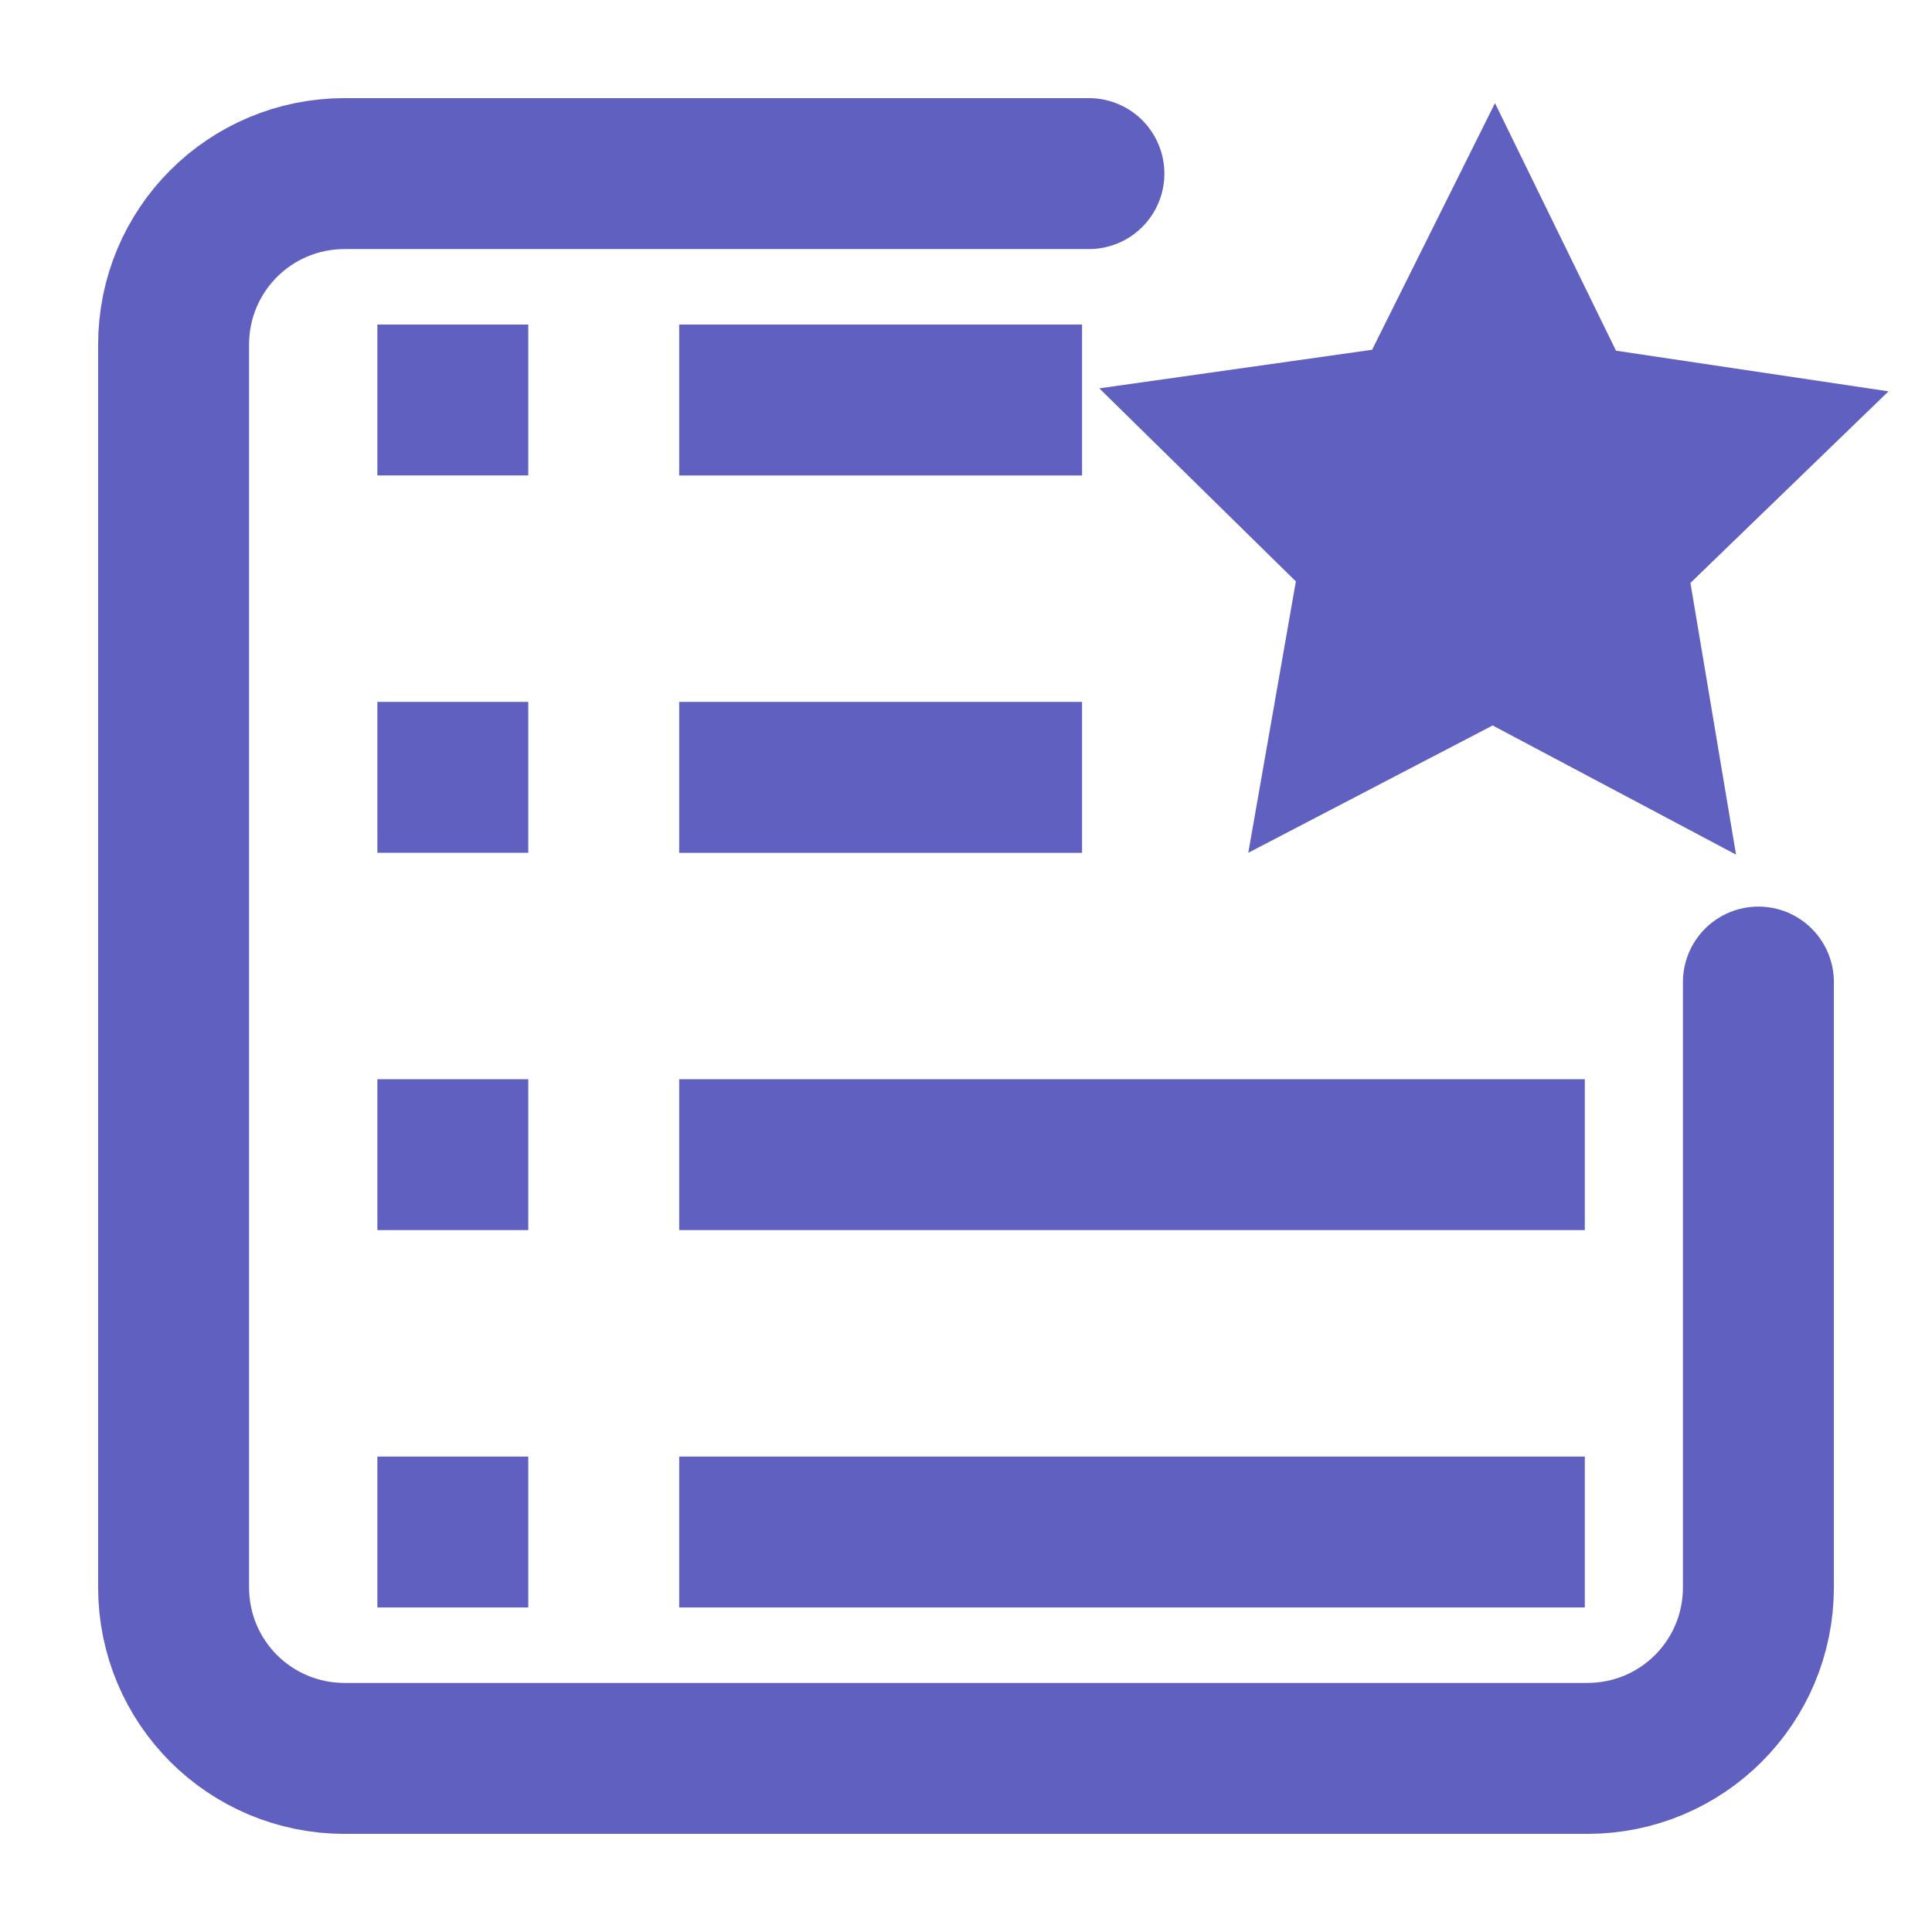 <?xml version="1.0" encoding="UTF-8" standalone="no"?>
<!-- Created with Inkscape (http://www.inkscape.org/) -->

<svg
   width="128"
   height="128"
   viewBox="0 0 33.867 33.867"
   version="1.1"
   id="svg1"
   inkscape:version="1.2 (dc2aedaf03, 2022-05-15)"
   sodipodi:docname="new.svg"
   xmlns:inkscape="http://www.inkscape.org/namespaces/inkscape"
   xmlns:sodipodi="http://sodipodi.sourceforge.net/DTD/sodipodi-0.dtd"
   xmlns="http://www.w3.org/2000/svg"
   xmlns:svg="http://www.w3.org/2000/svg">
  <sodipodi:namedview
     id="namedview1"
     pagecolor="#ffffff"
     bordercolor="#000000"
     borderopacity="0.25"
     inkscape:showpageshadow="2"
     inkscape:pageopacity="0.0"
     inkscape:pagecheckerboard="0"
     inkscape:deskcolor="#d1d1d1"
     inkscape:document-units="mm"
     showgrid="true"
     inkscape:zoom="5.7941078"
     inkscape:cx="44.873173"
     inkscape:cy="52.121916"
     inkscape:window-width="1920"
     inkscape:window-height="1009"
     inkscape:window-x="-8"
     inkscape:window-y="-8"
     inkscape:window-maximized="1"
     inkscape:current-layer="layer1">
    <inkscape:grid
       id="grid1"
       units="px"
       originx="0"
       originy="0"
       spacingx="0.265"
       spacingy="0.265"
       empcolor="#0099e5"
       empopacity="0.302"
       color="#0099e5"
       opacity="0.149"
       empspacing="5"
       dotted="false"
       gridanglex="30"
       gridanglez="30"
       visible="true" />
  </sodipodi:namedview>
  <defs
     id="defs1" />
  <g
     inkscape:label="Layer 1"
     inkscape:groupmode="layer"
     id="layer1">
    <path
       id="rect344"
       style="fill:none;stroke:#6060c0;stroke-width:2.646;stroke-linecap:round;stroke-linejoin:round"
       d="m 30.824,17.215 v 10.609 c 0,1.662 -1.338,3 -3,3 H 6.043 c -1.662,0 -3,-1.338 -3,-3 V 6.043 c 0,-1.662 1.338,-3 3,-3 H 19.088"
       sodipodi:nodetypes="cssssssc" />
    <g
       id="g9"
       transform="translate(0,0.397)">
      <g
         id="g2"
         transform="translate(8.90175e-8,-1.323)">
        <path
           style="fill:#6060c0;fill-opacity:1;stroke:none;stroke-width:13.229"
           d="M 6.615,6.615 V 9.26 H 9.26 V 6.615 Z"
           id="path1" />
        <path
           style="fill:#6060c0;fill-opacity:1;stroke:none;stroke-width:13.229"
           d="m 11.906,6.615 7.062,-1e-7 v 2.646 l -7.062,1e-7 z"
           id="path2"
           sodipodi:nodetypes="ccccc" />
      </g>
      <g
         id="g4"
         transform="translate(1.7803497e-7,5.292)">
        <path
           style="fill:#6060c0;fill-opacity:1;stroke:none;stroke-width:13.229"
           d="M 6.615,6.615 V 9.26 H 9.26 V 6.615 Z"
           id="path3" />
        <path
           style="fill:#6060c0;fill-opacity:1;stroke:none;stroke-width:13.229"
           d="m 11.906,6.615 7.062,-1e-7 v 2.646 l -7.062,1e-7 z"
           id="path4"
           sodipodi:nodetypes="ccccc" />
      </g>
      <g
         id="g6"
         transform="translate(1.7803497e-7,11.906)">
        <path
           style="fill:#6060c0;fill-opacity:1;stroke:none;stroke-width:13.229"
           d="M 6.615,6.615 V 9.26 H 9.26 V 6.615 Z"
           id="path5" />
        <path
           style="fill:#6060c0;fill-opacity:1;stroke:none;stroke-width:13.229"
           d="M 11.906,6.615 H 27.781 V 9.26 H 11.906 Z"
           id="path6"
           sodipodi:nodetypes="ccccc" />
      </g>
      <g
         id="g8"
         transform="translate(1.7803497e-7,18.521)">
        <path
           style="fill:#6060c0;fill-opacity:1;stroke:none;stroke-width:13.229"
           d="M 6.615,6.615 V 9.26 H 9.26 V 6.615 Z"
           id="path7" />
        <path
           style="fill:#6060c0;fill-opacity:1;stroke:none;stroke-width:13.229"
           d="M 11.906,6.615 H 27.781 V 9.26 H 11.906 Z"
           id="path8"
           sodipodi:nodetypes="ccccc" />
      </g>
    </g>
    <path
       sodipodi:type="star"
       style="fill:#6060c0;fill-opacity:1;stroke:none;stroke-width:13.229"
       id="path9"
       inkscape:flatsided="false"
       sodipodi:sides="5"
       sodipodi:cx="18.520832"
       sodipodi:cy="2.6458333"
       sodipodi:r1="8.1538763"
       sodipodi:r2="4.0769382"
       sodipodi:arg1="0.94623457"
       sodipodi:arg2="1.5745531"
       inkscape:rounded="0"
       inkscape:randomized="0"
       d="m 23.289,9.26 -4.783,-2.538 -4.802,2.502 0.935,-5.333 -3.863,-3.794 5.361,-0.758 2.415,-4.847 2.378,4.865 5.355,0.799 -3.892,3.765 z"
       inkscape:transform-center-x="-0.0084464324"
       inkscape:transform-center-y="-0.68678198"
       transform="matrix(0.892,0,0,0.892,9.658,6.721)" />
  </g>
</svg>

